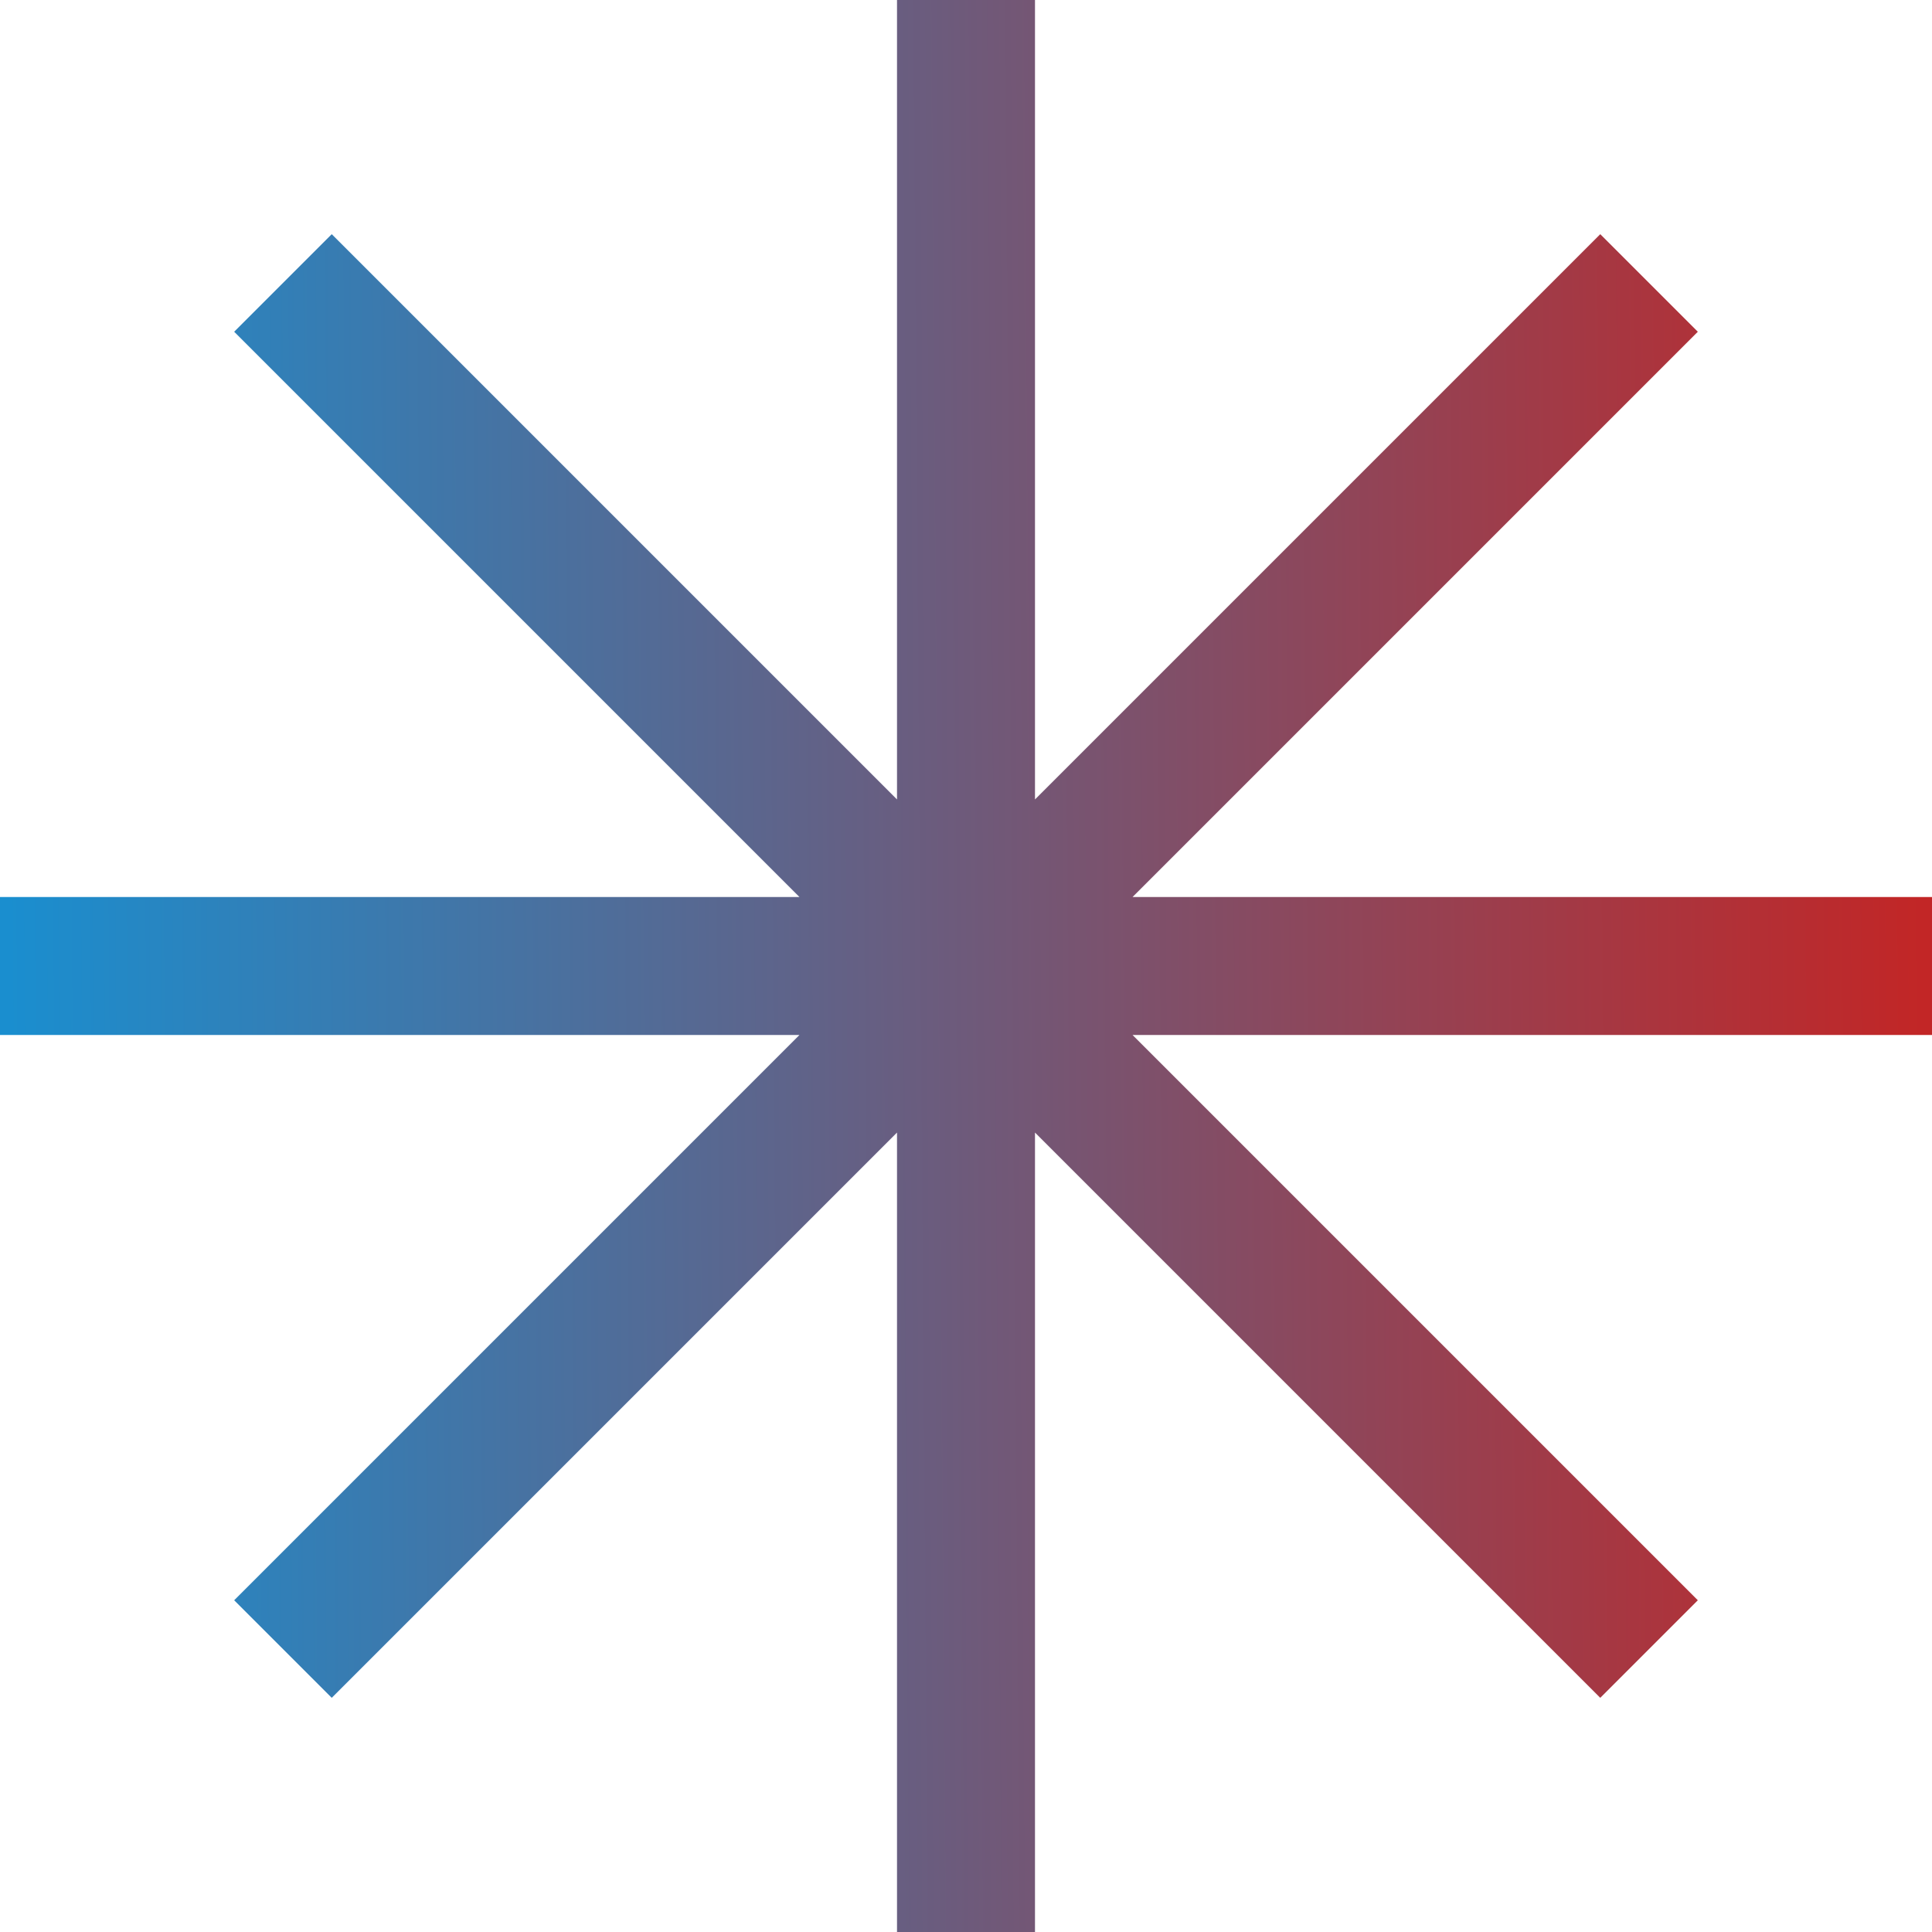 <svg width="24" height="24" viewBox="0 0 24 24" fill="none" xmlns="http://www.w3.org/2000/svg">
<path fill-rule="evenodd" clip-rule="evenodd" d="M12.857 0H11.143V9.931L4.121 2.909L2.909 4.121L9.931 11.143H0V12.857H9.931L2.909 19.879L4.121 21.091L11.143 14.069V24H12.857V14.069L19.879 21.091L21.091 19.879L14.069 12.857H24V11.143H14.069L21.091 4.121L19.879 2.909L12.857 9.931V0Z" fill="url(#paint0_linear_1_1561)"/>
<defs>
<linearGradient id="paint0_linear_1_1561" x1="23.904" y1="10.439" x2="0.086" y2="10.619" gradientUnits="userSpaceOnUse">
<stop stop-color="#C22626"/>
<stop offset="1" stop-color="#1A8ECF"/>
</linearGradient>
</defs>
</svg>
